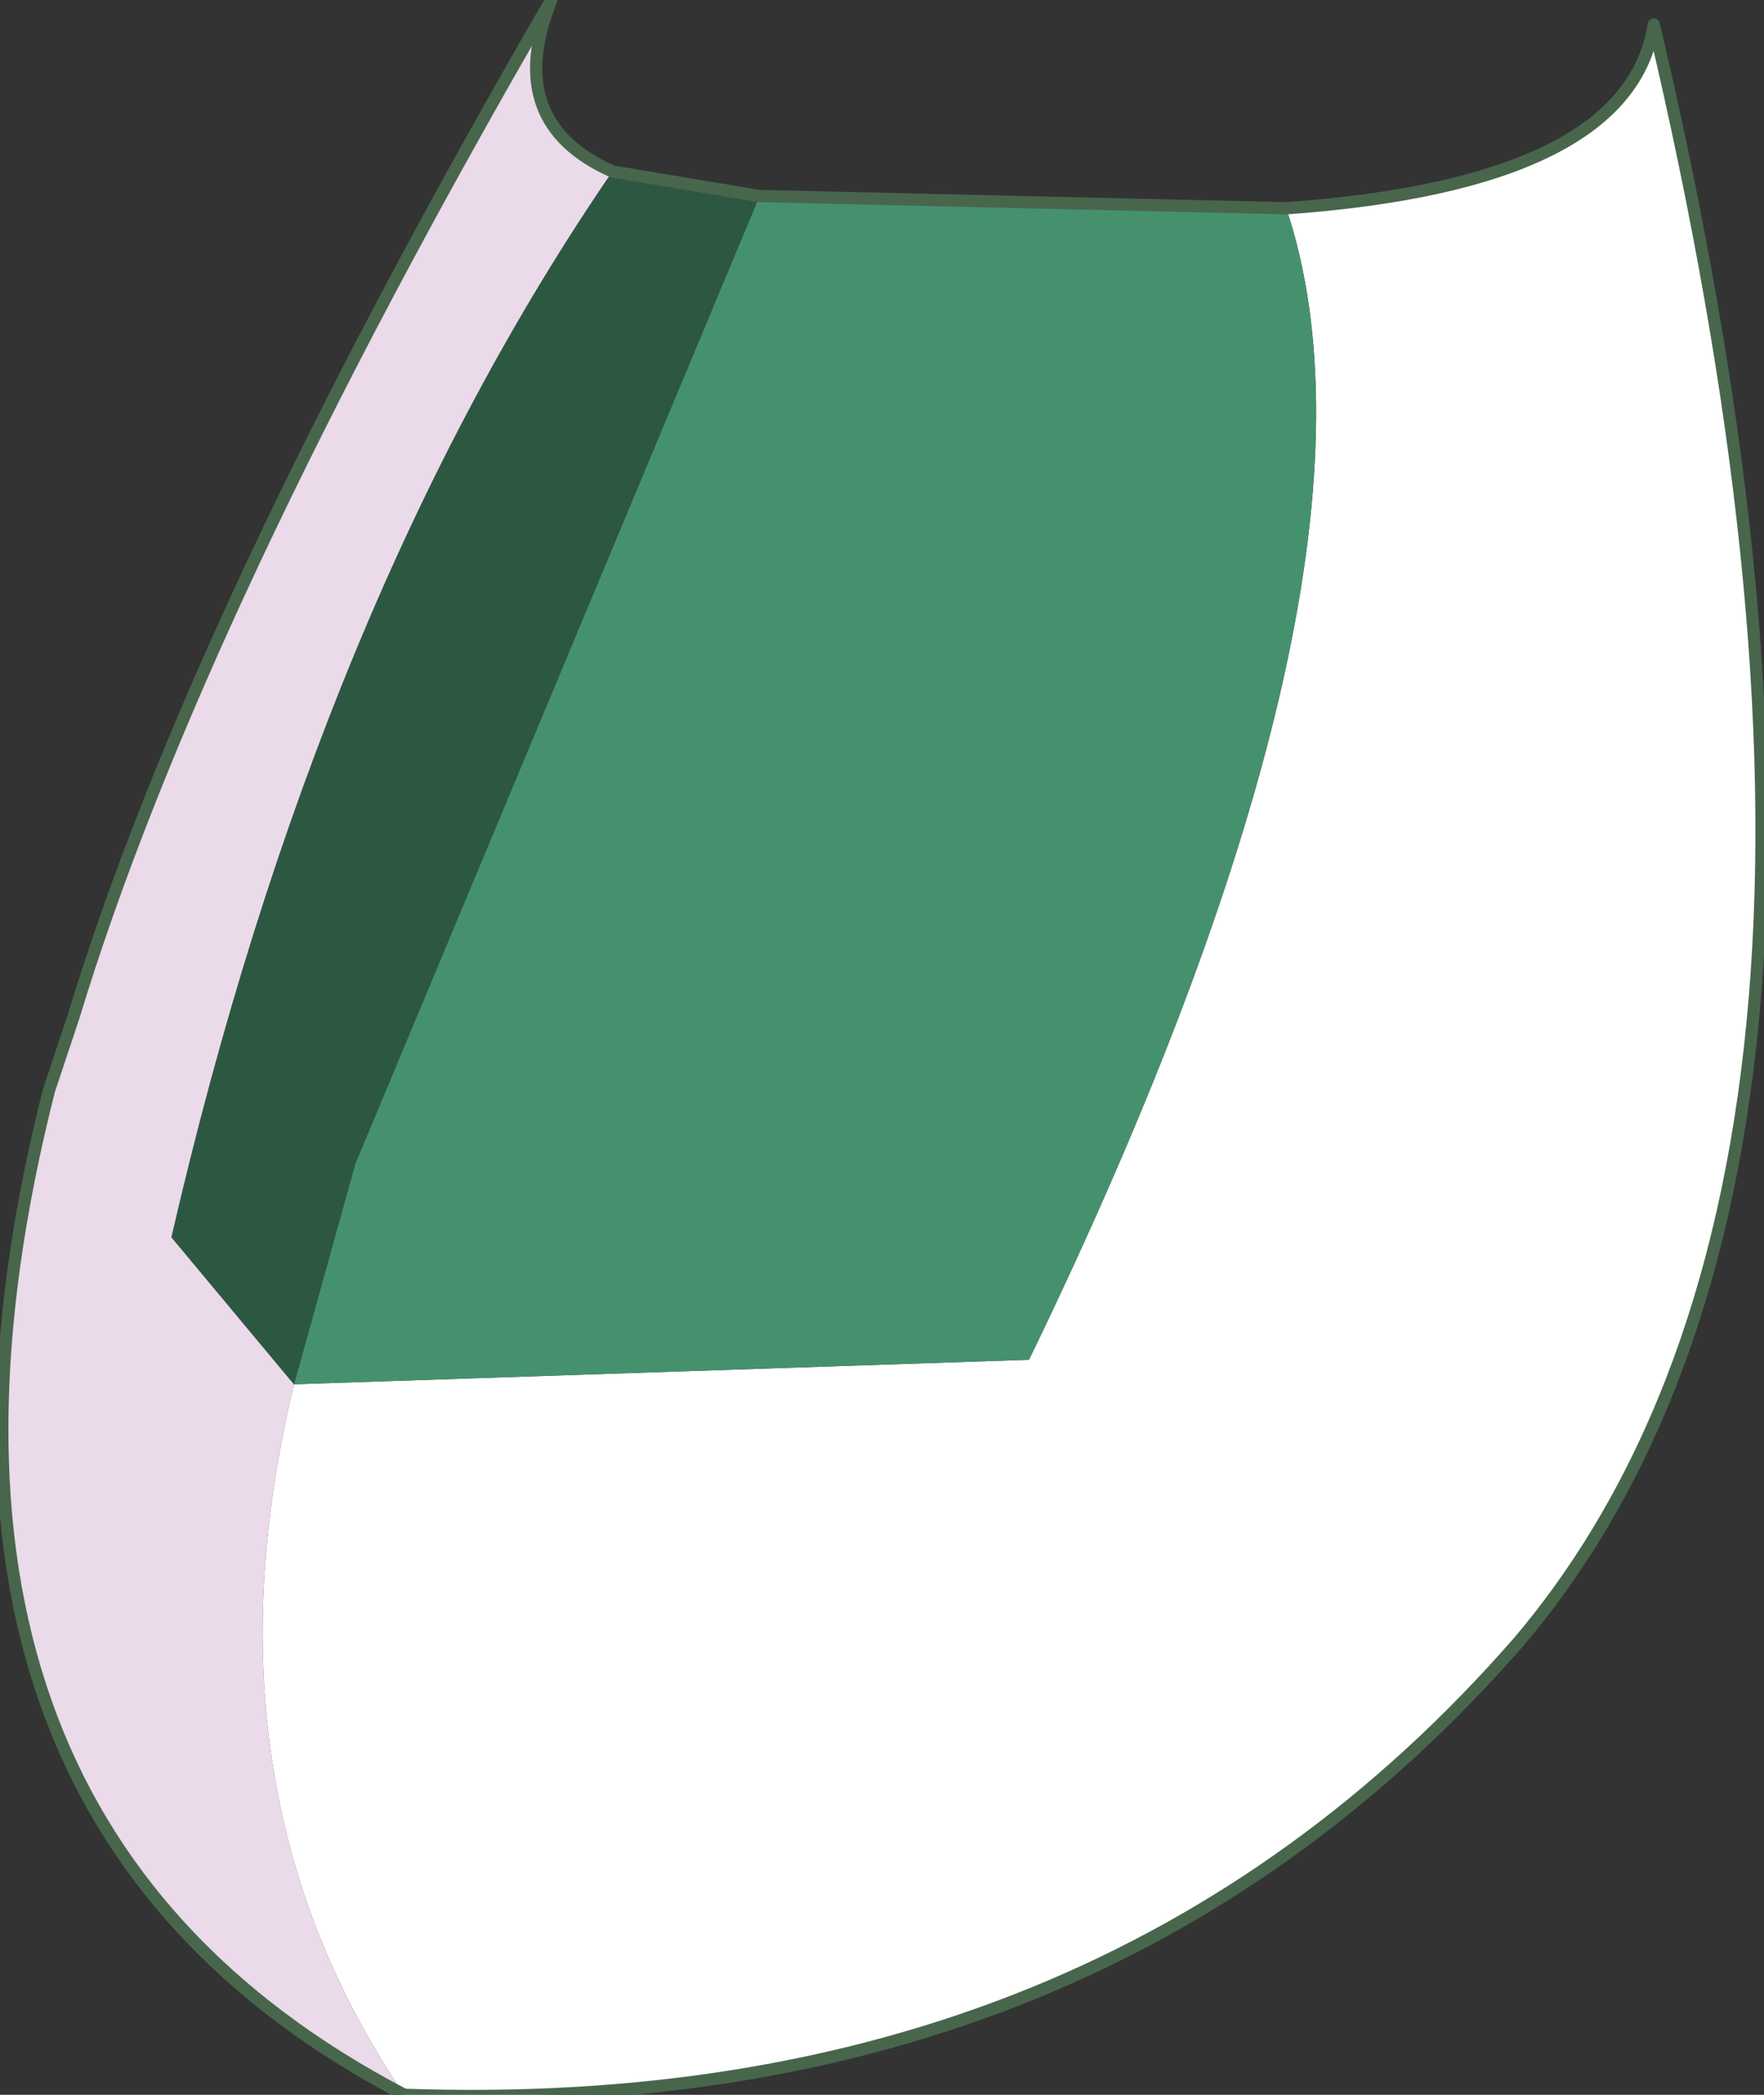 <?xml version="1.0" encoding="UTF-8" standalone="no"?>
<svg xmlns:xlink="http://www.w3.org/1999/xlink" height="8.55px" width="7.2px" xmlns="http://www.w3.org/2000/svg">
  <rect width="100%" height="100%" fill="#333333" stroke="none"/>
  <g transform="matrix(1.0, 0.0, 0.0, 1.0, 6.55, 6.8)">
    <path d="M-4.05 -6.1 Q-5.25 -4.35 -5.85 -1.75 L-5.35 -1.15 Q-5.75 0.5 -4.9 1.75 -7.1 0.6 -6.35 -2.35 L-6.25 -2.65 Q-5.75 -4.3 -4.3 -6.8 -4.5 -6.3 -4.05 -6.1" fill="#ebdae9" fill-rule="evenodd" stroke="none"/>
    <path d="M-4.9 1.75 Q-5.75 0.5 -5.35 -1.15 L-2.35 -1.25 Q-0.8 -4.45 -1.3 -5.95 0.1 -6.05 0.2 -6.7 1.3 -2.05 -0.35 -0.1 -2.05 1.85 -4.9 1.75" fill="#ffffff" fill-rule="evenodd" stroke="none"/>
    <path d="M-5.35 -1.15 L-5.1 -2.05 -3.45 -6.0 -1.3 -5.95 Q-0.8 -4.45 -2.35 -1.25 L-5.35 -1.15" fill="#45916e" fill-rule="evenodd" stroke="none"/>
    <path d="M-5.35 -1.15 L-5.85 -1.75 Q-5.25 -4.35 -4.05 -6.1 L-3.45 -6.0 -5.1 -2.05 -5.35 -1.15" fill="#2c5841" fill-rule="evenodd" stroke="none"/>
    <path d="M-3.45 -6.0 L-4.05 -6.1 Q-4.5 -6.3 -4.3 -6.8 -5.75 -4.3 -6.25 -2.65 L-6.35 -2.35 Q-7.1 0.6 -4.9 1.75 -2.05 1.85 -0.35 -0.1 1.3 -2.05 0.2 -6.7 0.1 -6.05 -1.3 -5.95 L-3.45 -6.0 Z" fill="none" stroke="#48664c" stroke-linecap="round" stroke-linejoin="round" stroke-width="0.05"/>
  </g>
</svg>
